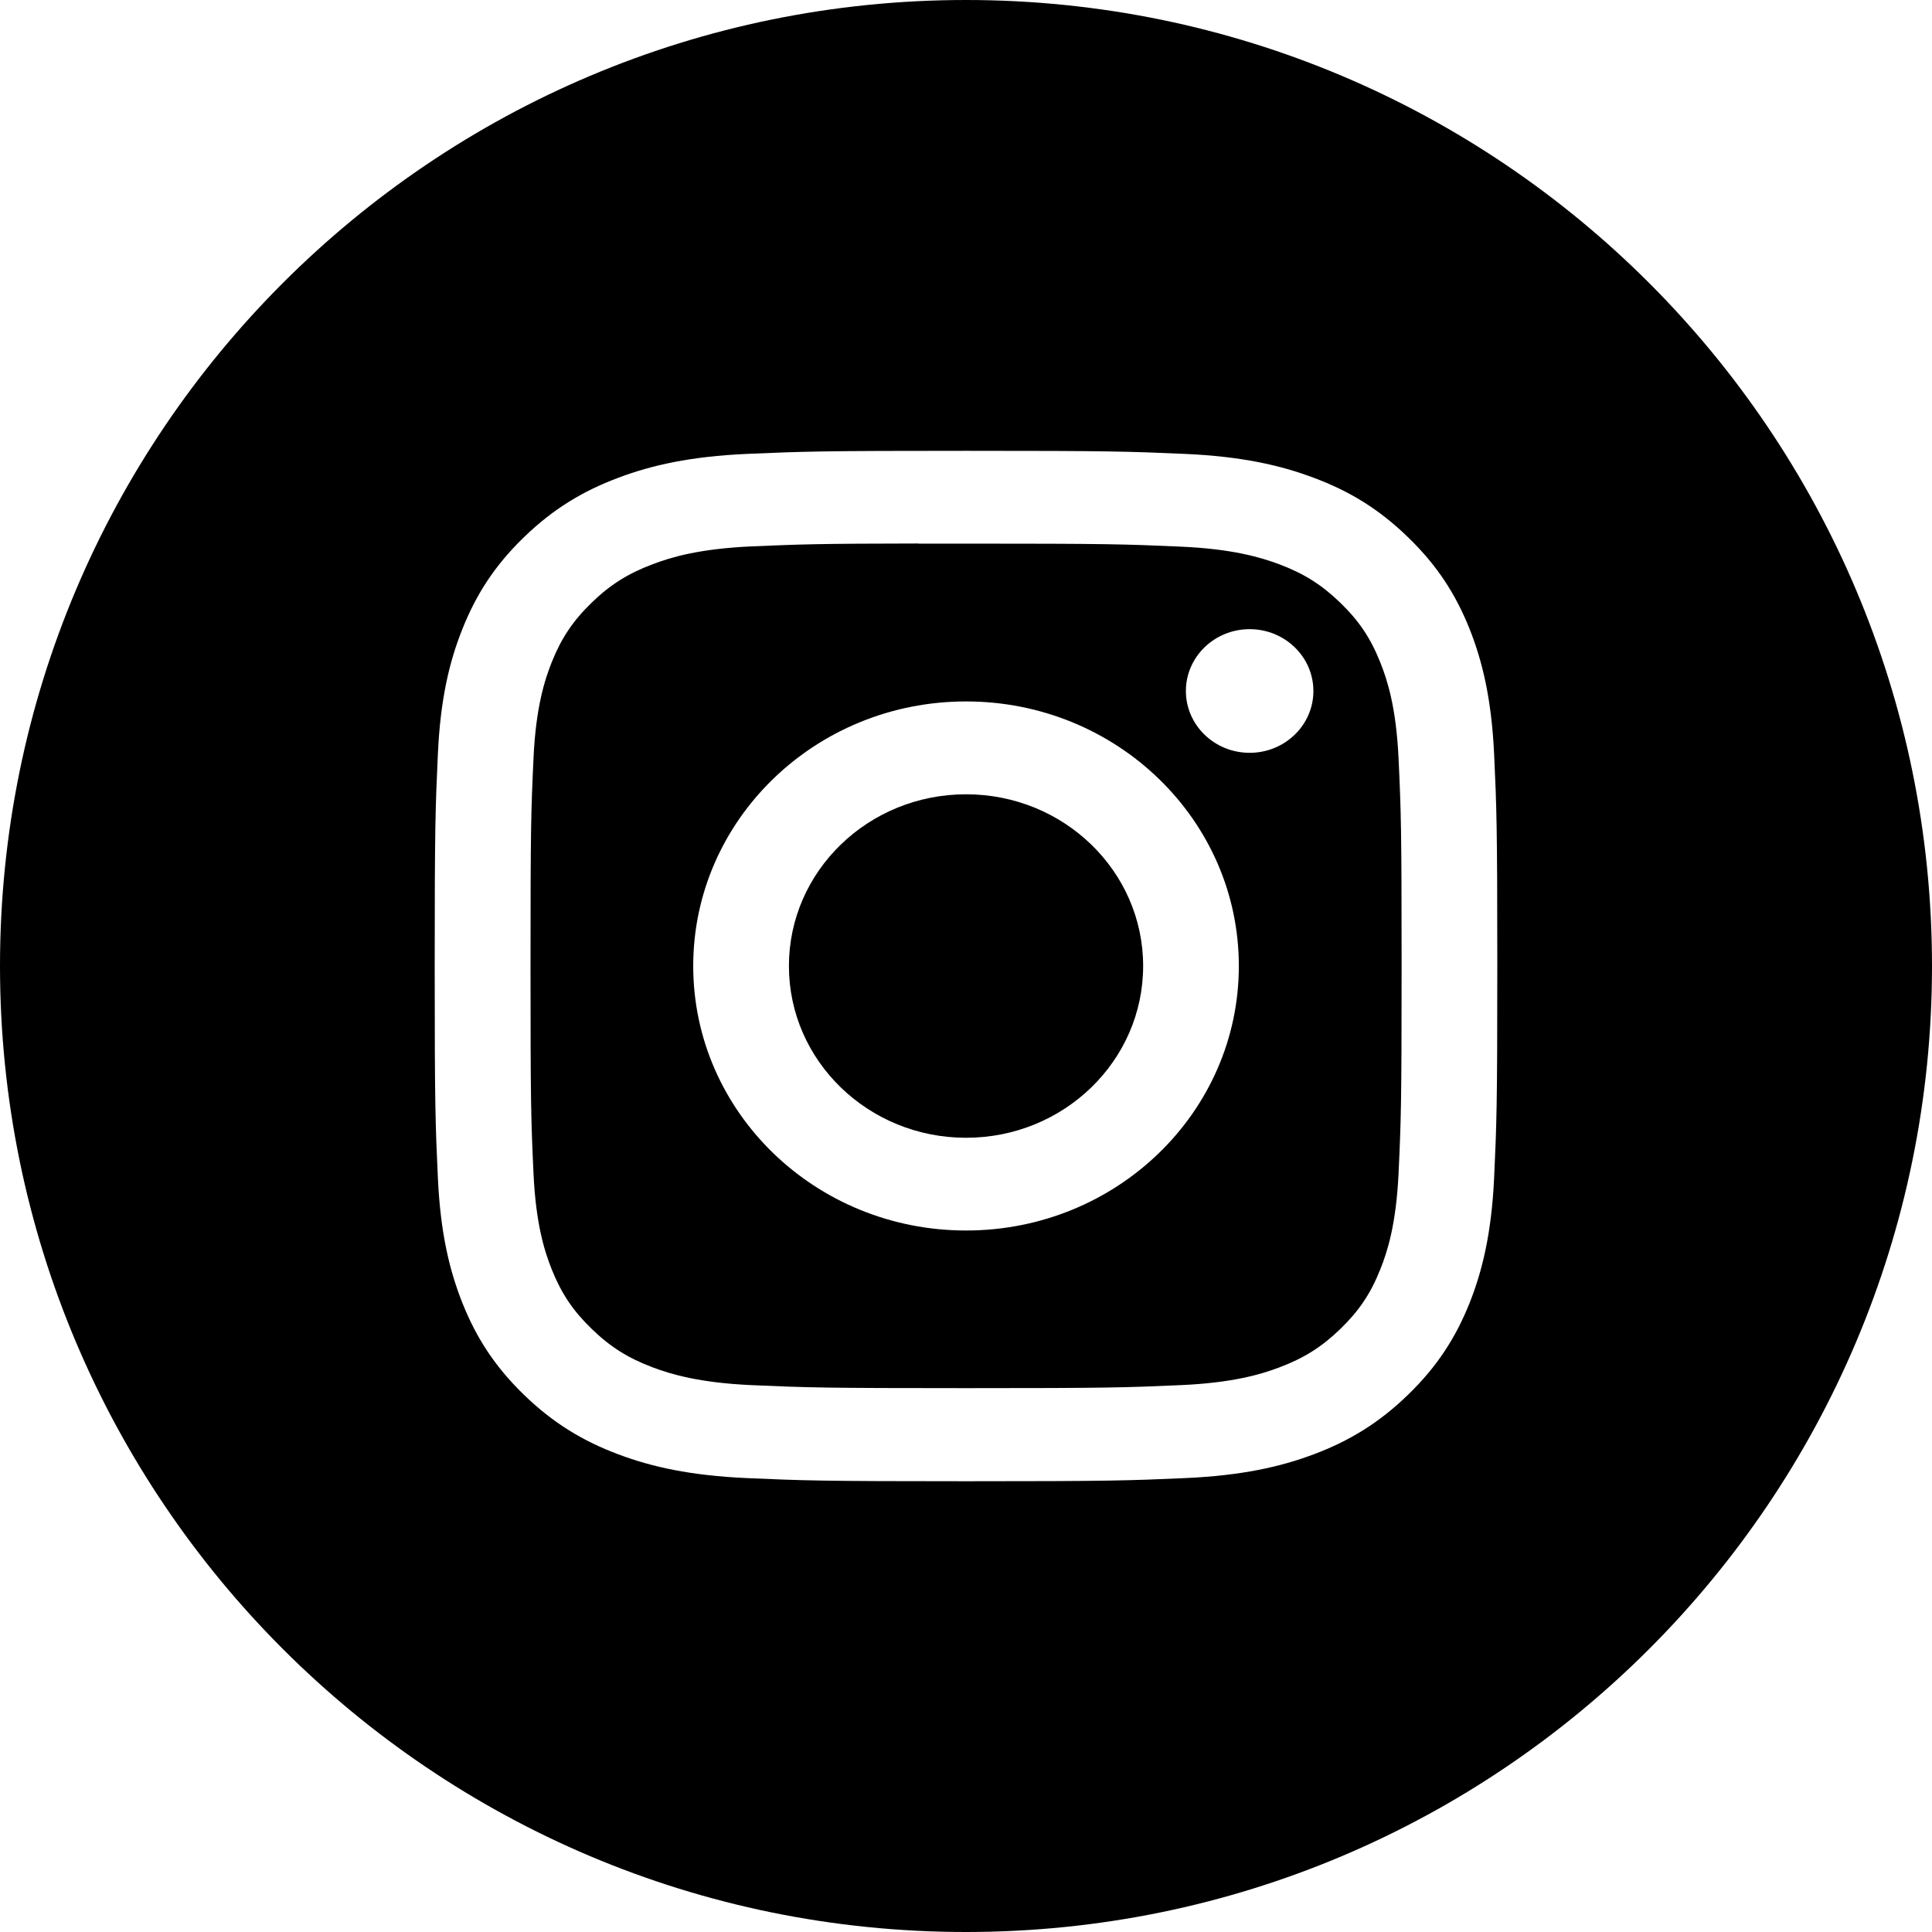 <svg width="32px" height="32px" viewBox="0 0 32 32" version="1.1" xmlns="http://www.w3.org/2000/svg" xmlns:xlink="http://www.w3.org/1999/xlink">
  <path d="M0,16 C0,7.163 7.163,0 16,0 C24.837,0 32,7.163 32,16 C32,24.837 24.837,32 16,32 C7.163,32 0,24.837 0,16 Z M16.001,7.467 C13.611,7.467 13.311,7.477 12.372,7.518 C11.435,7.56 10.796,7.704 10.236,7.915 C9.658,8.133 9.167,8.424 8.677,8.899 C8.188,9.373 7.887,9.849 7.662,10.41 C7.444,10.953 7.295,11.573 7.253,12.481 C7.211,13.392 7.2,13.683 7.2,16 C7.2,18.318 7.211,18.608 7.253,19.518 C7.296,20.426 7.445,21.046 7.662,21.589 C7.887,22.15 8.188,22.626 8.677,23.101 C9.166,23.575 9.657,23.868 10.235,24.086 C10.795,24.297 11.435,24.44 12.372,24.482 C13.31,24.523 13.61,24.534 16,24.534 C18.39,24.534 18.689,24.523 19.628,24.482 C20.564,24.44 21.205,24.297 21.765,24.086 C22.343,23.868 22.833,23.575 23.322,23.101 C23.812,22.626 24.112,22.15 24.338,21.589 C24.554,21.046 24.703,20.426 24.747,19.518 C24.789,18.608 24.8,18.318 24.8,16 C24.8,13.683 24.789,13.392 24.747,12.481 C24.703,11.573 24.554,10.953 24.338,10.41 C24.112,9.849 23.812,9.373 23.322,8.899 C22.833,8.424 22.343,8.132 21.764,7.915 C21.203,7.704 20.563,7.56 19.626,7.518 C18.688,7.477 18.389,7.467 15.998,7.467 L16.001,7.467 Z M15.211,9.004 C15.446,9.004 15.707,9.004 16.001,9.004 C18.35,9.004 18.629,9.013 19.557,9.054 C20.415,9.092 20.88,9.231 21.191,9.347 C21.601,9.502 21.894,9.687 22.202,9.986 C22.51,10.284 22.701,10.569 22.86,10.967 C22.981,11.267 23.124,11.719 23.164,12.551 C23.206,13.451 23.215,13.721 23.215,15.998 C23.215,18.275 23.206,18.546 23.164,19.445 C23.124,20.277 22.981,20.729 22.86,21.029 C22.701,21.428 22.51,21.711 22.202,22.01 C21.894,22.308 21.602,22.493 21.191,22.648 C20.881,22.765 20.415,22.904 19.557,22.942 C18.629,22.983 18.35,22.992 16.001,22.992 C13.651,22.992 13.373,22.983 12.445,22.942 C11.587,22.903 11.121,22.764 10.811,22.648 C10.4,22.493 10.107,22.308 9.799,22.009 C9.491,21.711 9.3,21.427 9.14,21.029 C9.02,20.728 8.876,20.277 8.837,19.445 C8.795,18.545 8.787,18.275 8.787,15.996 C8.787,13.717 8.795,13.448 8.837,12.549 C8.876,11.717 9.02,11.265 9.14,10.964 C9.3,10.566 9.491,10.282 9.799,9.983 C10.107,9.684 10.4,9.5 10.811,9.345 C11.121,9.227 11.587,9.089 12.445,9.05 C13.257,9.015 13.571,9.004 15.211,9.002 L15.211,9.004 Z M20.698,10.421 C20.115,10.421 19.642,10.88 19.642,11.445 C19.642,12.01 20.115,12.469 20.698,12.469 C21.281,12.469 21.754,12.01 21.754,11.445 C21.754,10.88 21.281,10.421 20.698,10.421 L20.698,10.421 Z M16.001,11.618 C13.505,11.618 11.482,13.58 11.482,16 C11.482,18.42 13.505,20.381 16.001,20.381 C18.497,20.381 20.519,18.42 20.519,16 C20.519,13.58 18.496,11.618 16.001,11.618 L16.001,11.618 Z M16.001,13.156 C17.621,13.156 18.934,14.429 18.934,16 C18.934,17.571 17.621,18.845 16.001,18.845 C14.381,18.845 13.067,17.571 13.067,16 C13.067,14.429 14.381,13.156 16.001,13.156 Z"></path>
</svg>